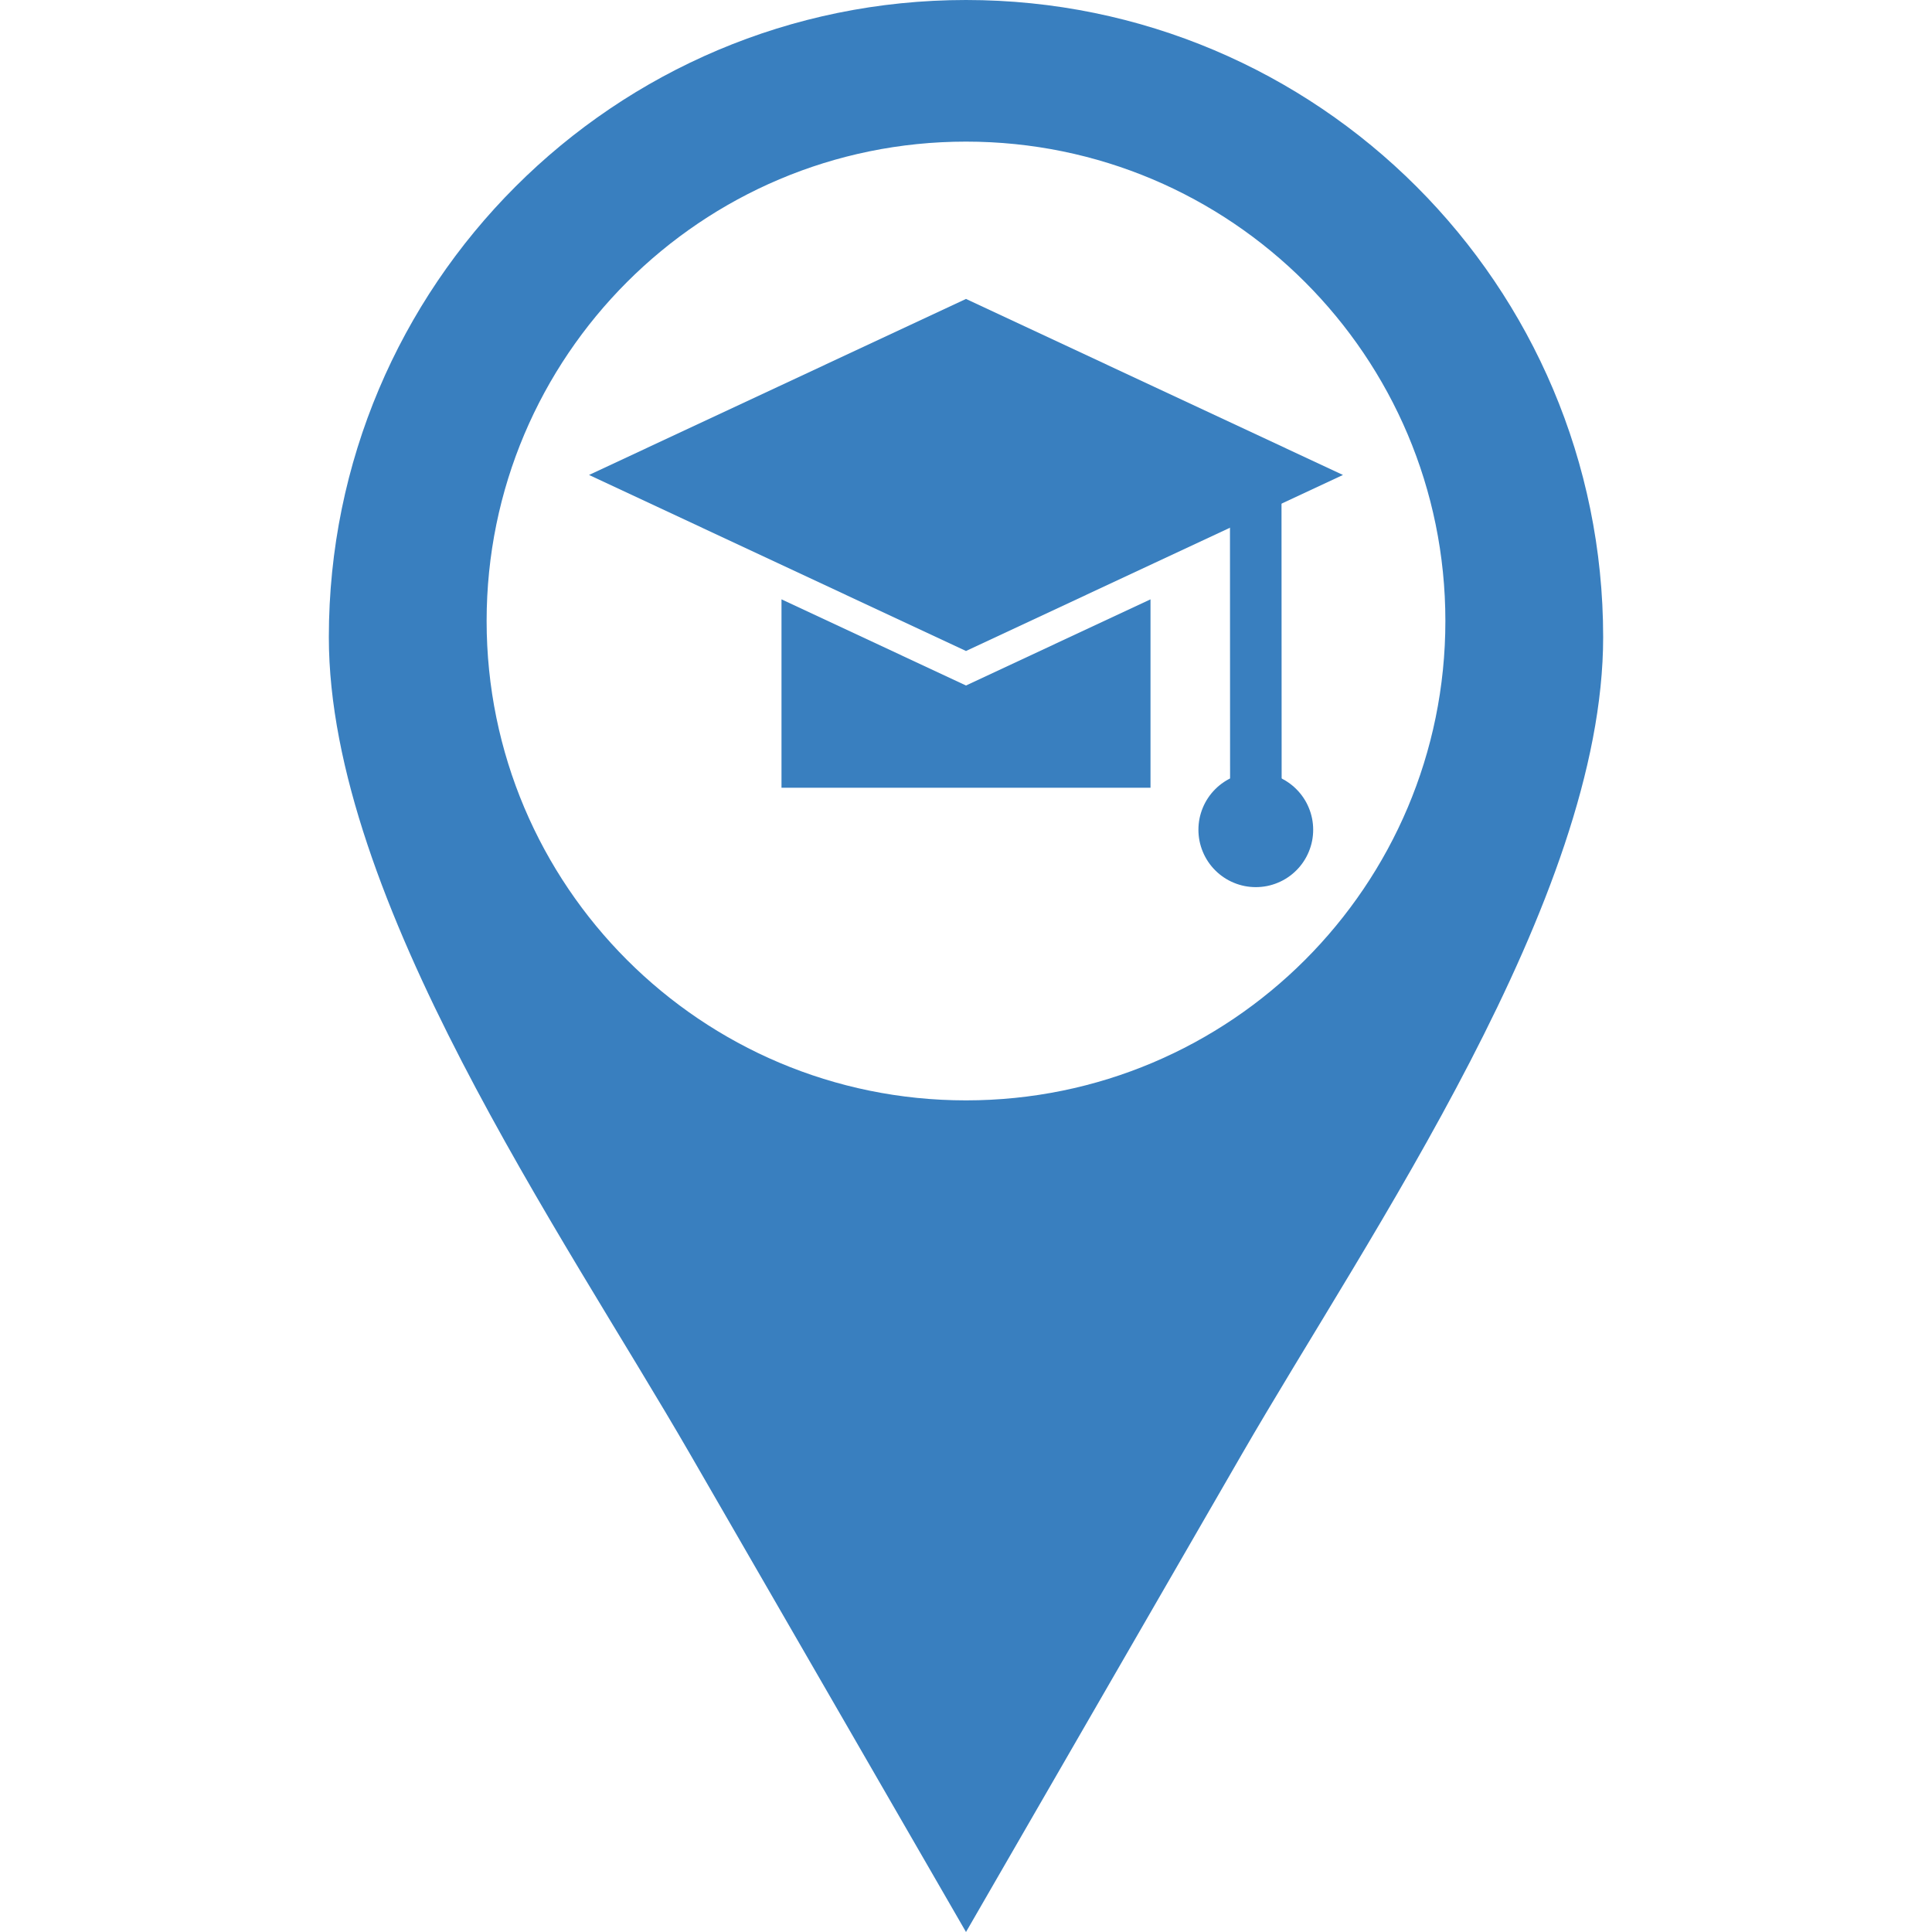 <svg xmlns="http://www.w3.org/2000/svg" xmlns:xlink="http://www.w3.org/1999/xlink" width="500" zoomAndPan="magnify" viewBox="0 0 375 375" height="500" preserveAspectRatio="xMidYMid meet" version="1.0"><defs><clipPath id="8ed6ebb7ec"><path d="M 63.75 0 L 311.25 0 L 311.25 375 L 63.75 375 Z M 63.75 0 " clip-rule="nonzero"/></clipPath></defs><path fill="#397fbf" d="M 187.5 58.02 L 224.082 75.105 L 260.668 92.188 L 224.082 109.273 L 187.5 126.359 L 150.918 109.273 L 114.332 92.188 L 150.918 75.105 Z M 187.5 58.02 " fill-opacity="1" fill-rule="evenodd"/><path fill="#397fbf" d="M 248.738 94.23 L 248.766 151.594 L 238.758 151.594 L 238.734 94.23 Z M 248.738 94.23 " fill-opacity="1" fill-rule="nonzero"/><path fill="#397fbf" d="M 254.887 161.055 C 254.887 161.785 254.816 162.512 254.676 163.227 C 254.531 163.945 254.32 164.641 254.039 165.316 C 253.762 165.992 253.418 166.633 253.012 167.242 C 252.605 167.852 252.145 168.414 251.625 168.93 C 251.109 169.449 250.547 169.91 249.938 170.316 C 249.332 170.723 248.688 171.066 248.012 171.344 C 247.336 171.625 246.641 171.836 245.922 171.98 C 245.207 172.121 244.48 172.191 243.75 172.191 C 243.02 172.191 242.293 172.121 241.578 171.98 C 240.859 171.836 240.164 171.625 239.488 171.344 C 238.812 171.066 238.168 170.723 237.562 170.316 C 236.953 169.91 236.391 169.449 235.875 168.93 C 235.355 168.414 234.895 167.852 234.488 167.242 C 234.082 166.633 233.738 165.992 233.461 165.316 C 233.18 164.641 232.969 163.945 232.824 163.227 C 232.684 162.512 232.613 161.785 232.613 161.055 C 232.613 160.324 232.684 159.598 232.824 158.883 C 232.969 158.164 233.18 157.469 233.461 156.793 C 233.738 156.117 234.082 155.473 234.488 154.867 C 234.895 154.258 235.355 153.695 235.875 153.18 C 236.391 152.66 236.953 152.199 237.562 151.793 C 238.168 151.387 238.812 151.043 239.488 150.766 C 240.164 150.484 240.859 150.273 241.578 150.129 C 242.293 149.988 243.02 149.914 243.75 149.914 C 244.48 149.914 245.207 149.988 245.922 150.129 C 246.641 150.273 247.336 150.484 248.012 150.762 C 248.688 151.043 249.332 151.387 249.938 151.793 C 250.547 152.199 251.109 152.66 251.625 153.18 C 252.145 153.695 252.605 154.258 253.012 154.867 C 253.418 155.473 253.762 156.117 254.039 156.793 C 254.32 157.469 254.531 158.164 254.676 158.883 C 254.816 159.598 254.887 160.324 254.887 161.055 Z M 254.887 161.055 " fill-opacity="1" fill-rule="nonzero"/><g clip-path="url(#8ed6ebb7ec)"><path fill="#397fbf" d="M 187.5 0 C 255.801 0 311.172 55.371 311.172 123.672 C 311.172 174.57 265.699 239.555 241.078 282.199 L 187.5 375 L 133.922 282.199 C 109.297 239.551 63.828 174.574 63.828 123.672 C 63.828 55.371 119.199 0 187.5 0 Z M 187.5 27.488 C 238.887 27.488 280.547 69.148 280.547 120.535 C 280.547 171.926 238.887 213.582 187.5 213.582 C 136.113 213.582 94.453 171.926 94.453 120.535 C 94.453 69.148 136.113 27.488 187.5 27.488 Z M 187.5 27.488 " fill-opacity="1" fill-rule="evenodd"/></g><path fill="#397fbf" d="M 223.312 152.898 L 223.312 116.332 L 187.5 133.055 L 151.688 116.328 L 151.688 152.898 Z M 223.312 152.898 " fill-opacity="1" fill-rule="evenodd"/></svg>